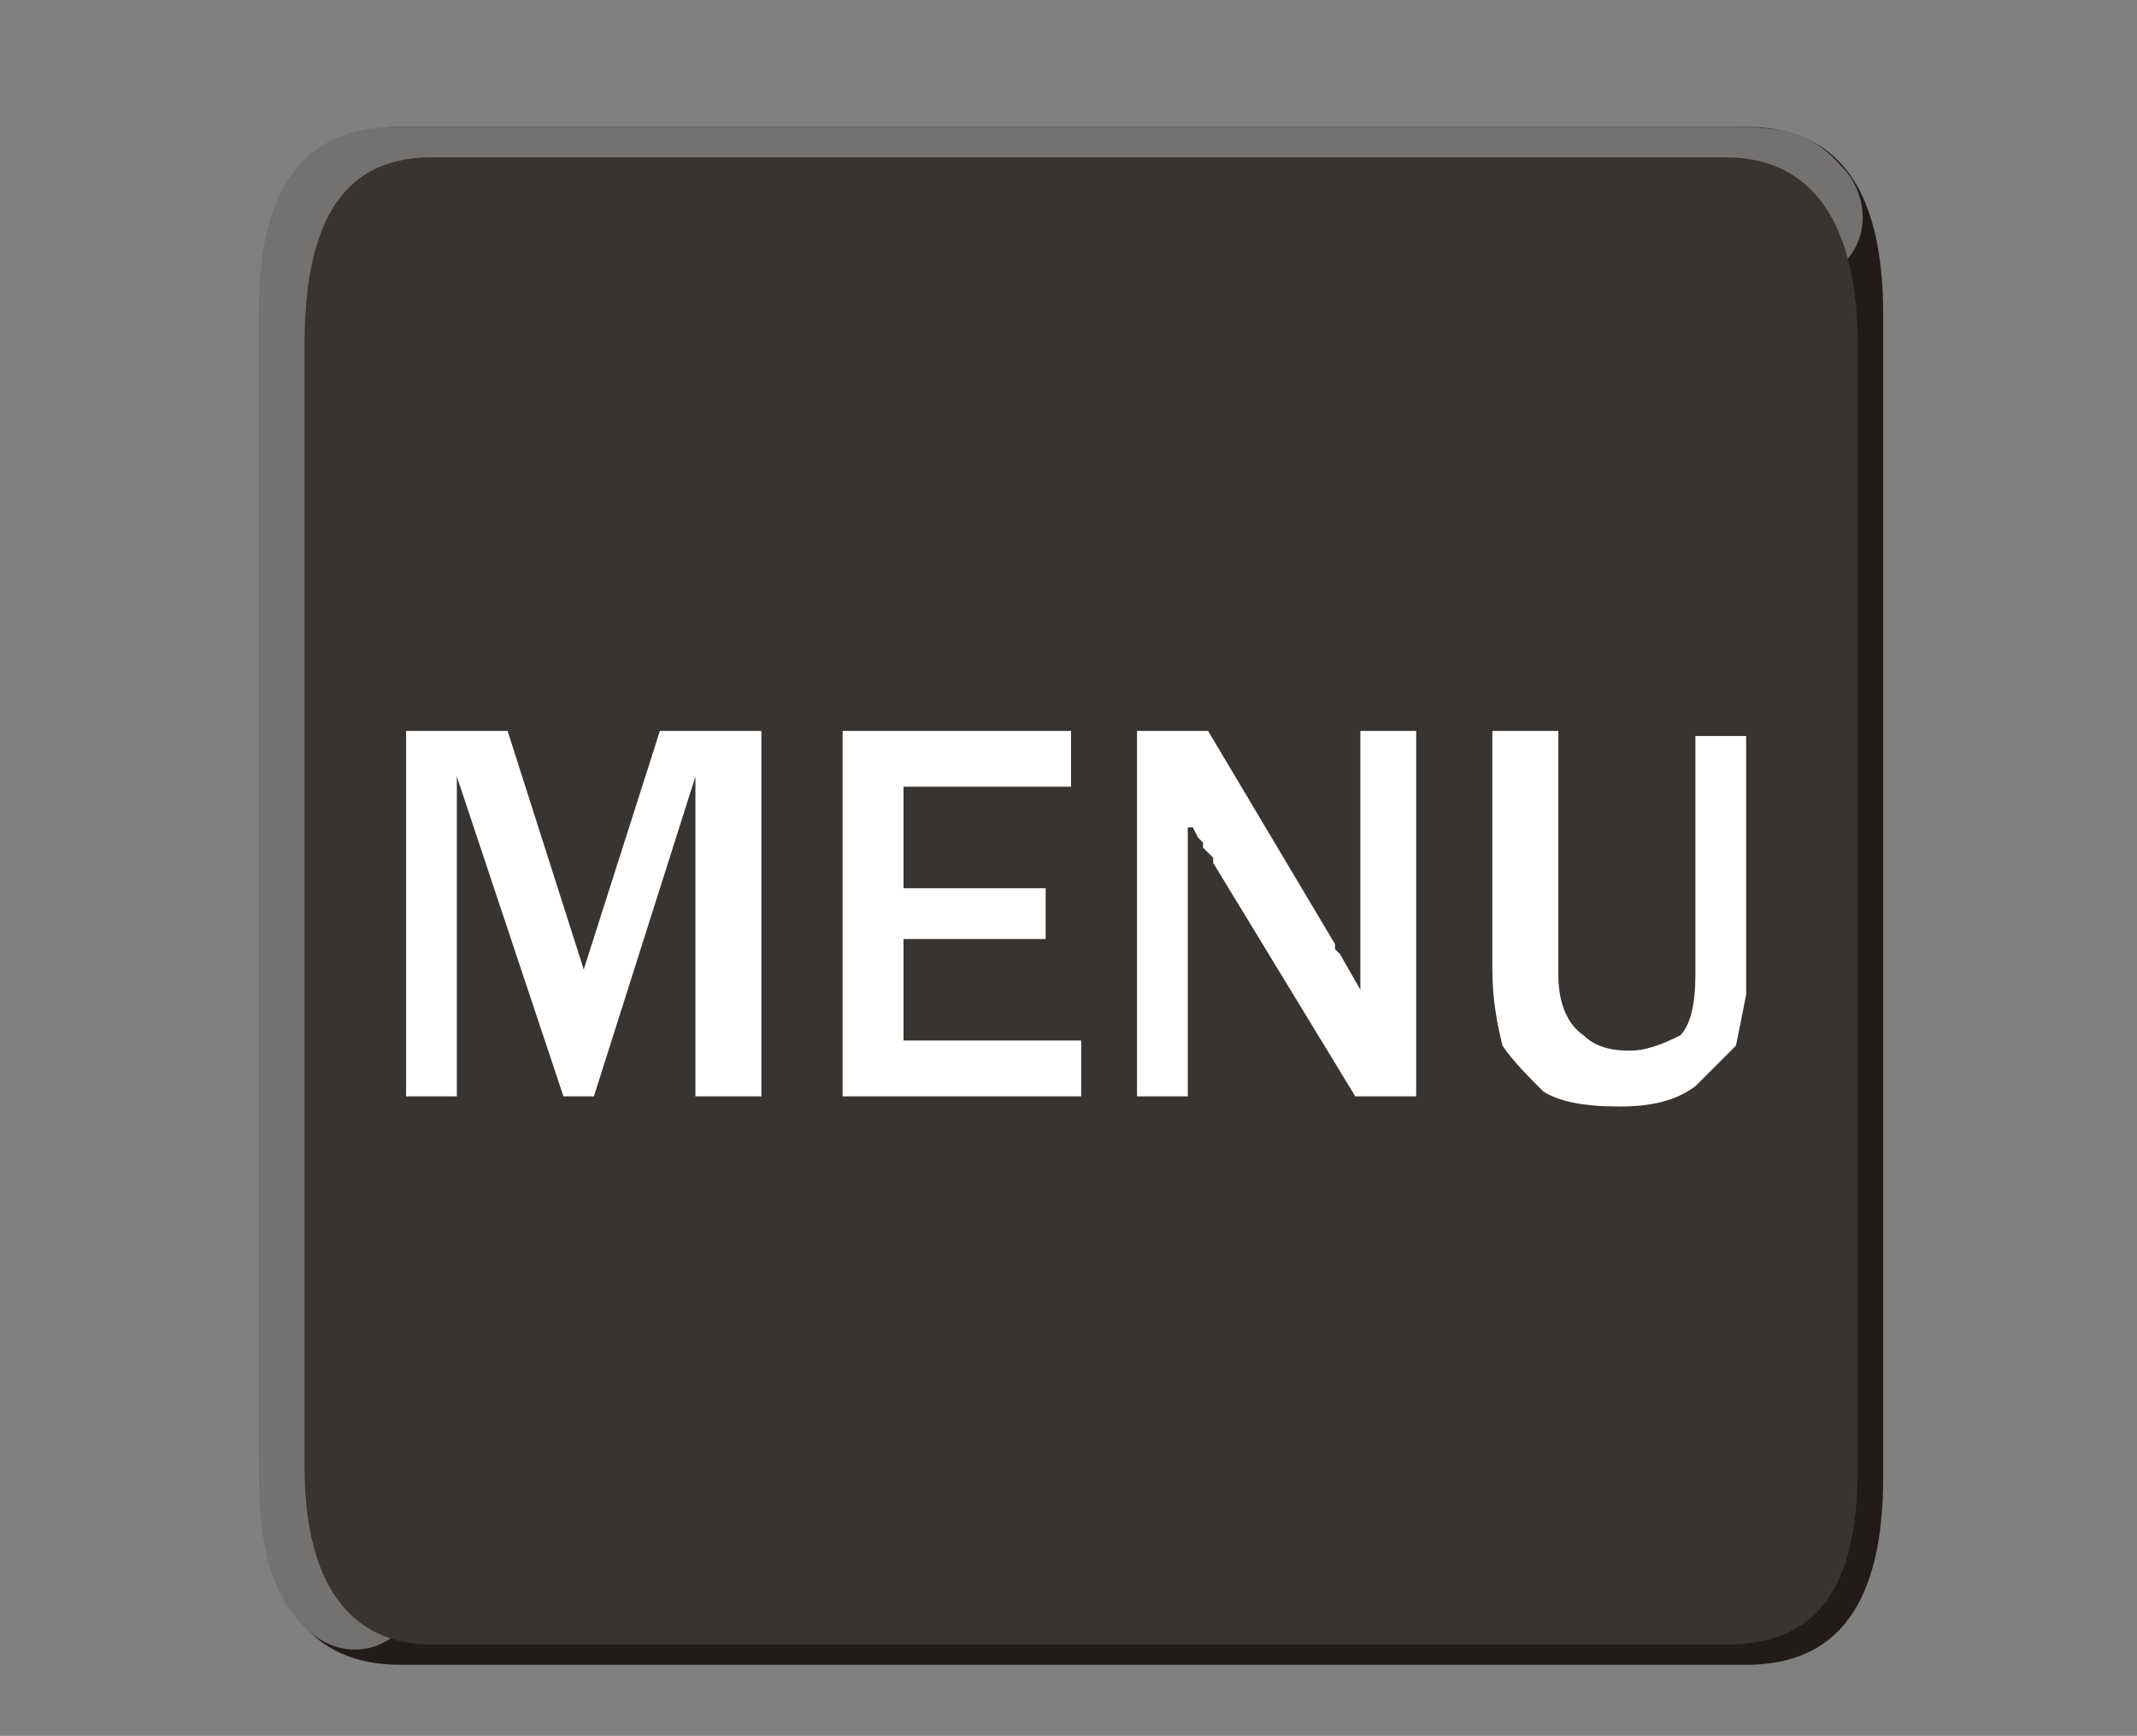 <?xml version="1.0" encoding="utf-8"?>
<!-- Generator: Adobe Illustrator 25.0.0, SVG Export Plug-In . SVG Version: 6.00 Build 0)  -->
<svg version="1.1" id="Ebene_1" xmlns="http://www.w3.org/2000/svg" xmlns:xlink="http://www.w3.org/1999/xlink" x="0px" y="0px"
	 viewBox="0 0 42.1 34.2" style="enable-background:new 0 0 42.1 34.2;" xml:space="preserve">
<rect x="0" y="0" width="42.1" height="34.2" fill="#808080" stroke="none"/>
<g id="menu">
	<g>
		<path style="fill:#211C19;" d="M7.9,2.5c-1.8,0-2.7,1.2-2.7,3.7v22.9c0,2.5,0.9,3.7,2.7,3.7h26.5c1.8,0,2.7-1.2,2.7-3.7V6.2
			c0-2.5-0.9-3.7-2.7-3.7L7.9,2.5L7.9,2.5z"/>
		<path style="fill:#737271;" d="M36.3,3.3c-0.7-0.8-1.3-0.8-2.5-0.8h-26C6,2.5,5.1,3.7,5.1,6.1v22.5c0,1.1,0,2.2,0.6,3.1
			c0.6,0.9,1.5,1,2.1,0.5L36.4,5.1C36.9,4.5,36.7,3.7,36.3,3.3z"/>
		<path style="fill:#383431;" d="M36.6,28.9V6.8c0-2.4-0.9-3.7-2.6-3.7H8.5C6.8,3.1,6,4.3,6,6.8v22.1c0,2.3,0.9,3.5,2.5,3.5H34
			C35.8,32.4,36.6,31.3,36.6,28.9z"/>
	</g>
	<path style="fill:#FFFFFF;" d="M15,14.4h-2l-1.5,4.7L10,14.4H8v7.2h1v-6.3l2.1,6.3h0.6l2-6.3v6.3H15V14.4 M21.2,14.4h-4.6v7.2h4.7
		v-1.1h-3.5v-2h2.8v-1h-2.8v-2h3.3v-1.1 M30.7,14.4h-1.3v4.7c0,0.6,0.1,1.1,0.2,1.5c0.2,0.3,0.5,0.6,0.8,0.9
		c0.3,0.2,0.8,0.3,1.5,0.3c0.6,0,1.1-0.1,1.5-0.4l0.8-0.8l0.2-1v-5.1h-1v4.7c0,0.6-0.1,1-0.3,1.2c-0.4,0.2-0.7,0.3-1,0.3
		c-0.4,0-0.7-0.1-0.9-0.3c-0.3-0.2-0.5-0.6-0.5-1.2L30.7,14.4 M23.5,16.3l0.1,0.2l0.1,0.1v0.1l0.1,0.1l0.1,0.1V17l2.8,4.6h1.2v-7.2
		h-1.1v5.1l-0.4-0.7l-0.1-0.1v-0.1l-2.5-4.2h-1.4v7.2h1v-5.3L23.5,16.3L23.5,16.3z"/>
</g>
</svg>
